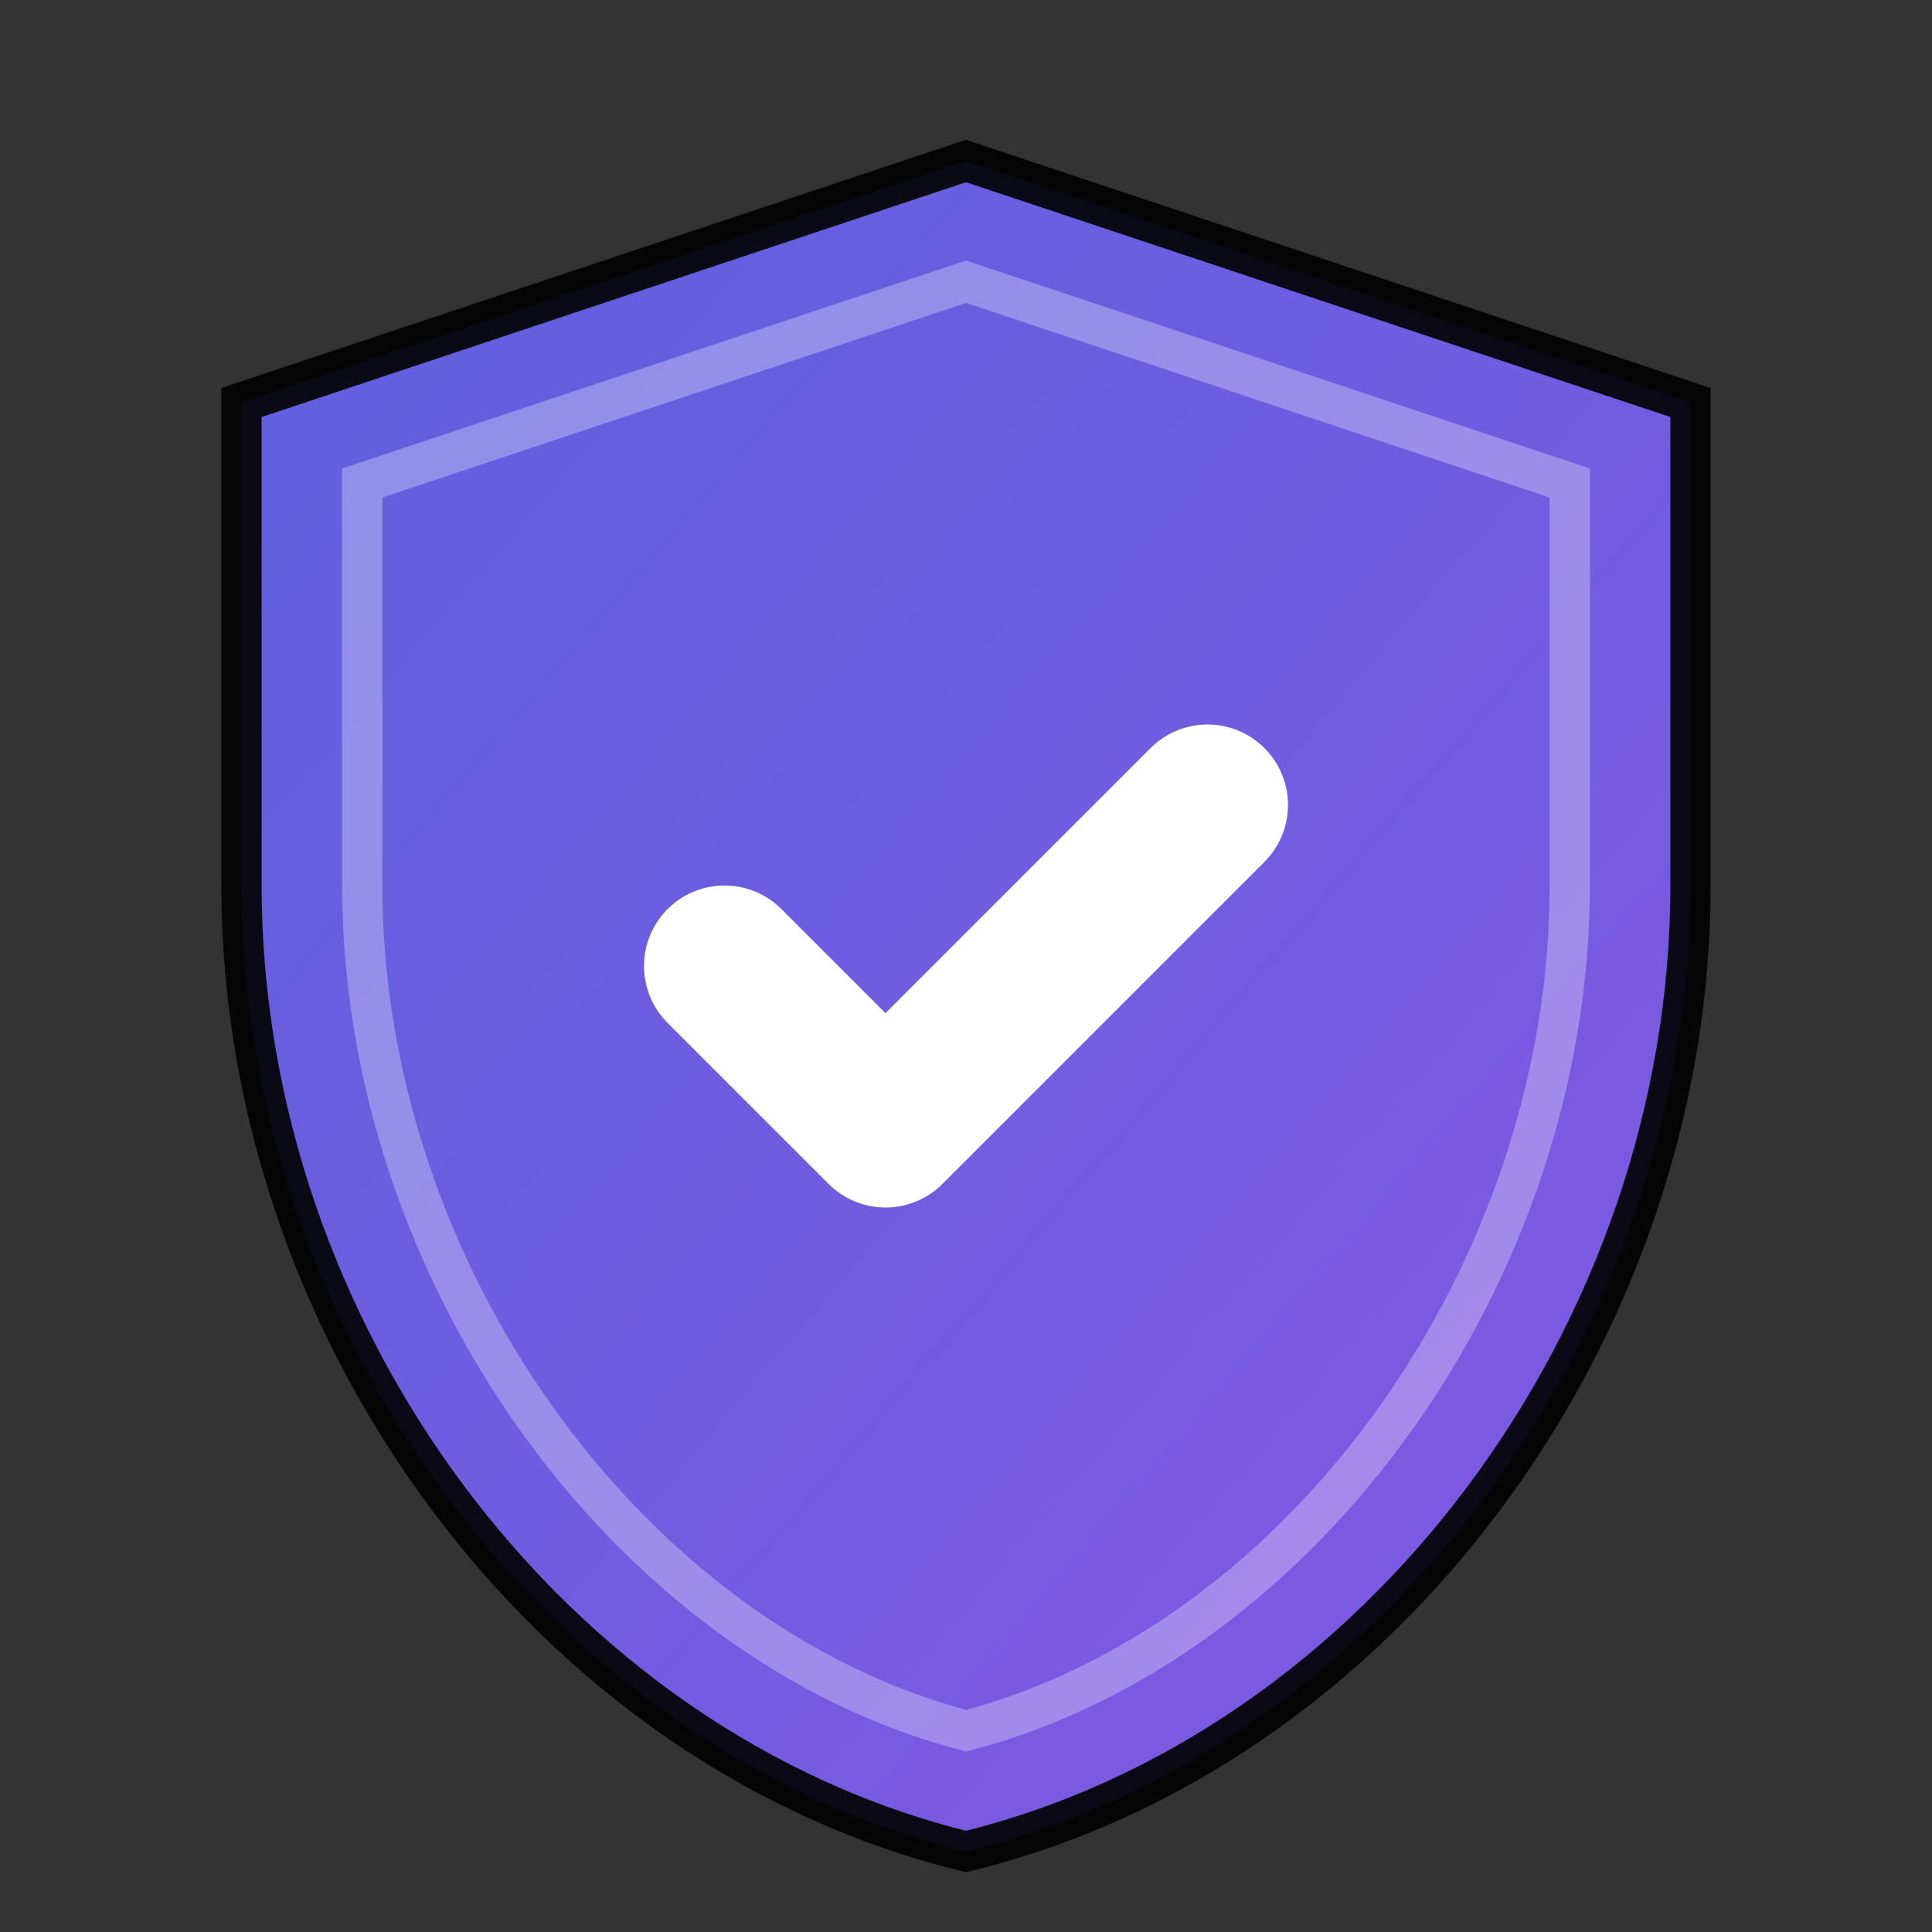 <svg width="24" height="24" viewBox="0 0 24 24" fill="none" xmlns="http://www.w3.org/2000/svg">
  <rect x="0" y="0" width="24" height="24" fill="#333333" stroke="none"/>
  <title>Security Shield</title>
  <defs>
    <linearGradient id="shieldGradient" x1="0%" y1="0%" x2="100%" y2="100%">
      <stop offset="0%" style="stop-color:#6366f1;stop-opacity:1" />
      <stop offset="100%" style="stop-color:#8b5cf6;stop-opacity:1" />
    </linearGradient>
  </defs>
  
  <!-- Shield outline -->
  <path d="M12 2L3 5V11C3 16.55 6.84 21.74 12 23C17.16 21.74 21 16.55 21 11V5L12 2Z" 
        fill="url(#shieldGradient)" 
        stroke="currentColor" 
        stroke-width="0.5" 
        opacity="0.9"/>
  
  <!-- Checkmark -->
  <path d="M9 12L11 14L15 10" 
        stroke="white" 
        stroke-width="2" 
        stroke-linecap="round" 
        stroke-linejoin="round" 
        fill="none"/>
  
  <!-- Inner glow effect -->
  <path d="M12 3.5L4.5 6V11C4.5 15.8 7.8 20.4 12 21.5C16.2 20.4 19.5 15.8 19.5 11V6L12 3.5Z" 
        fill="none" 
        stroke="white" 
        stroke-width="0.5" 
        opacity="0.3"/>
</svg>
